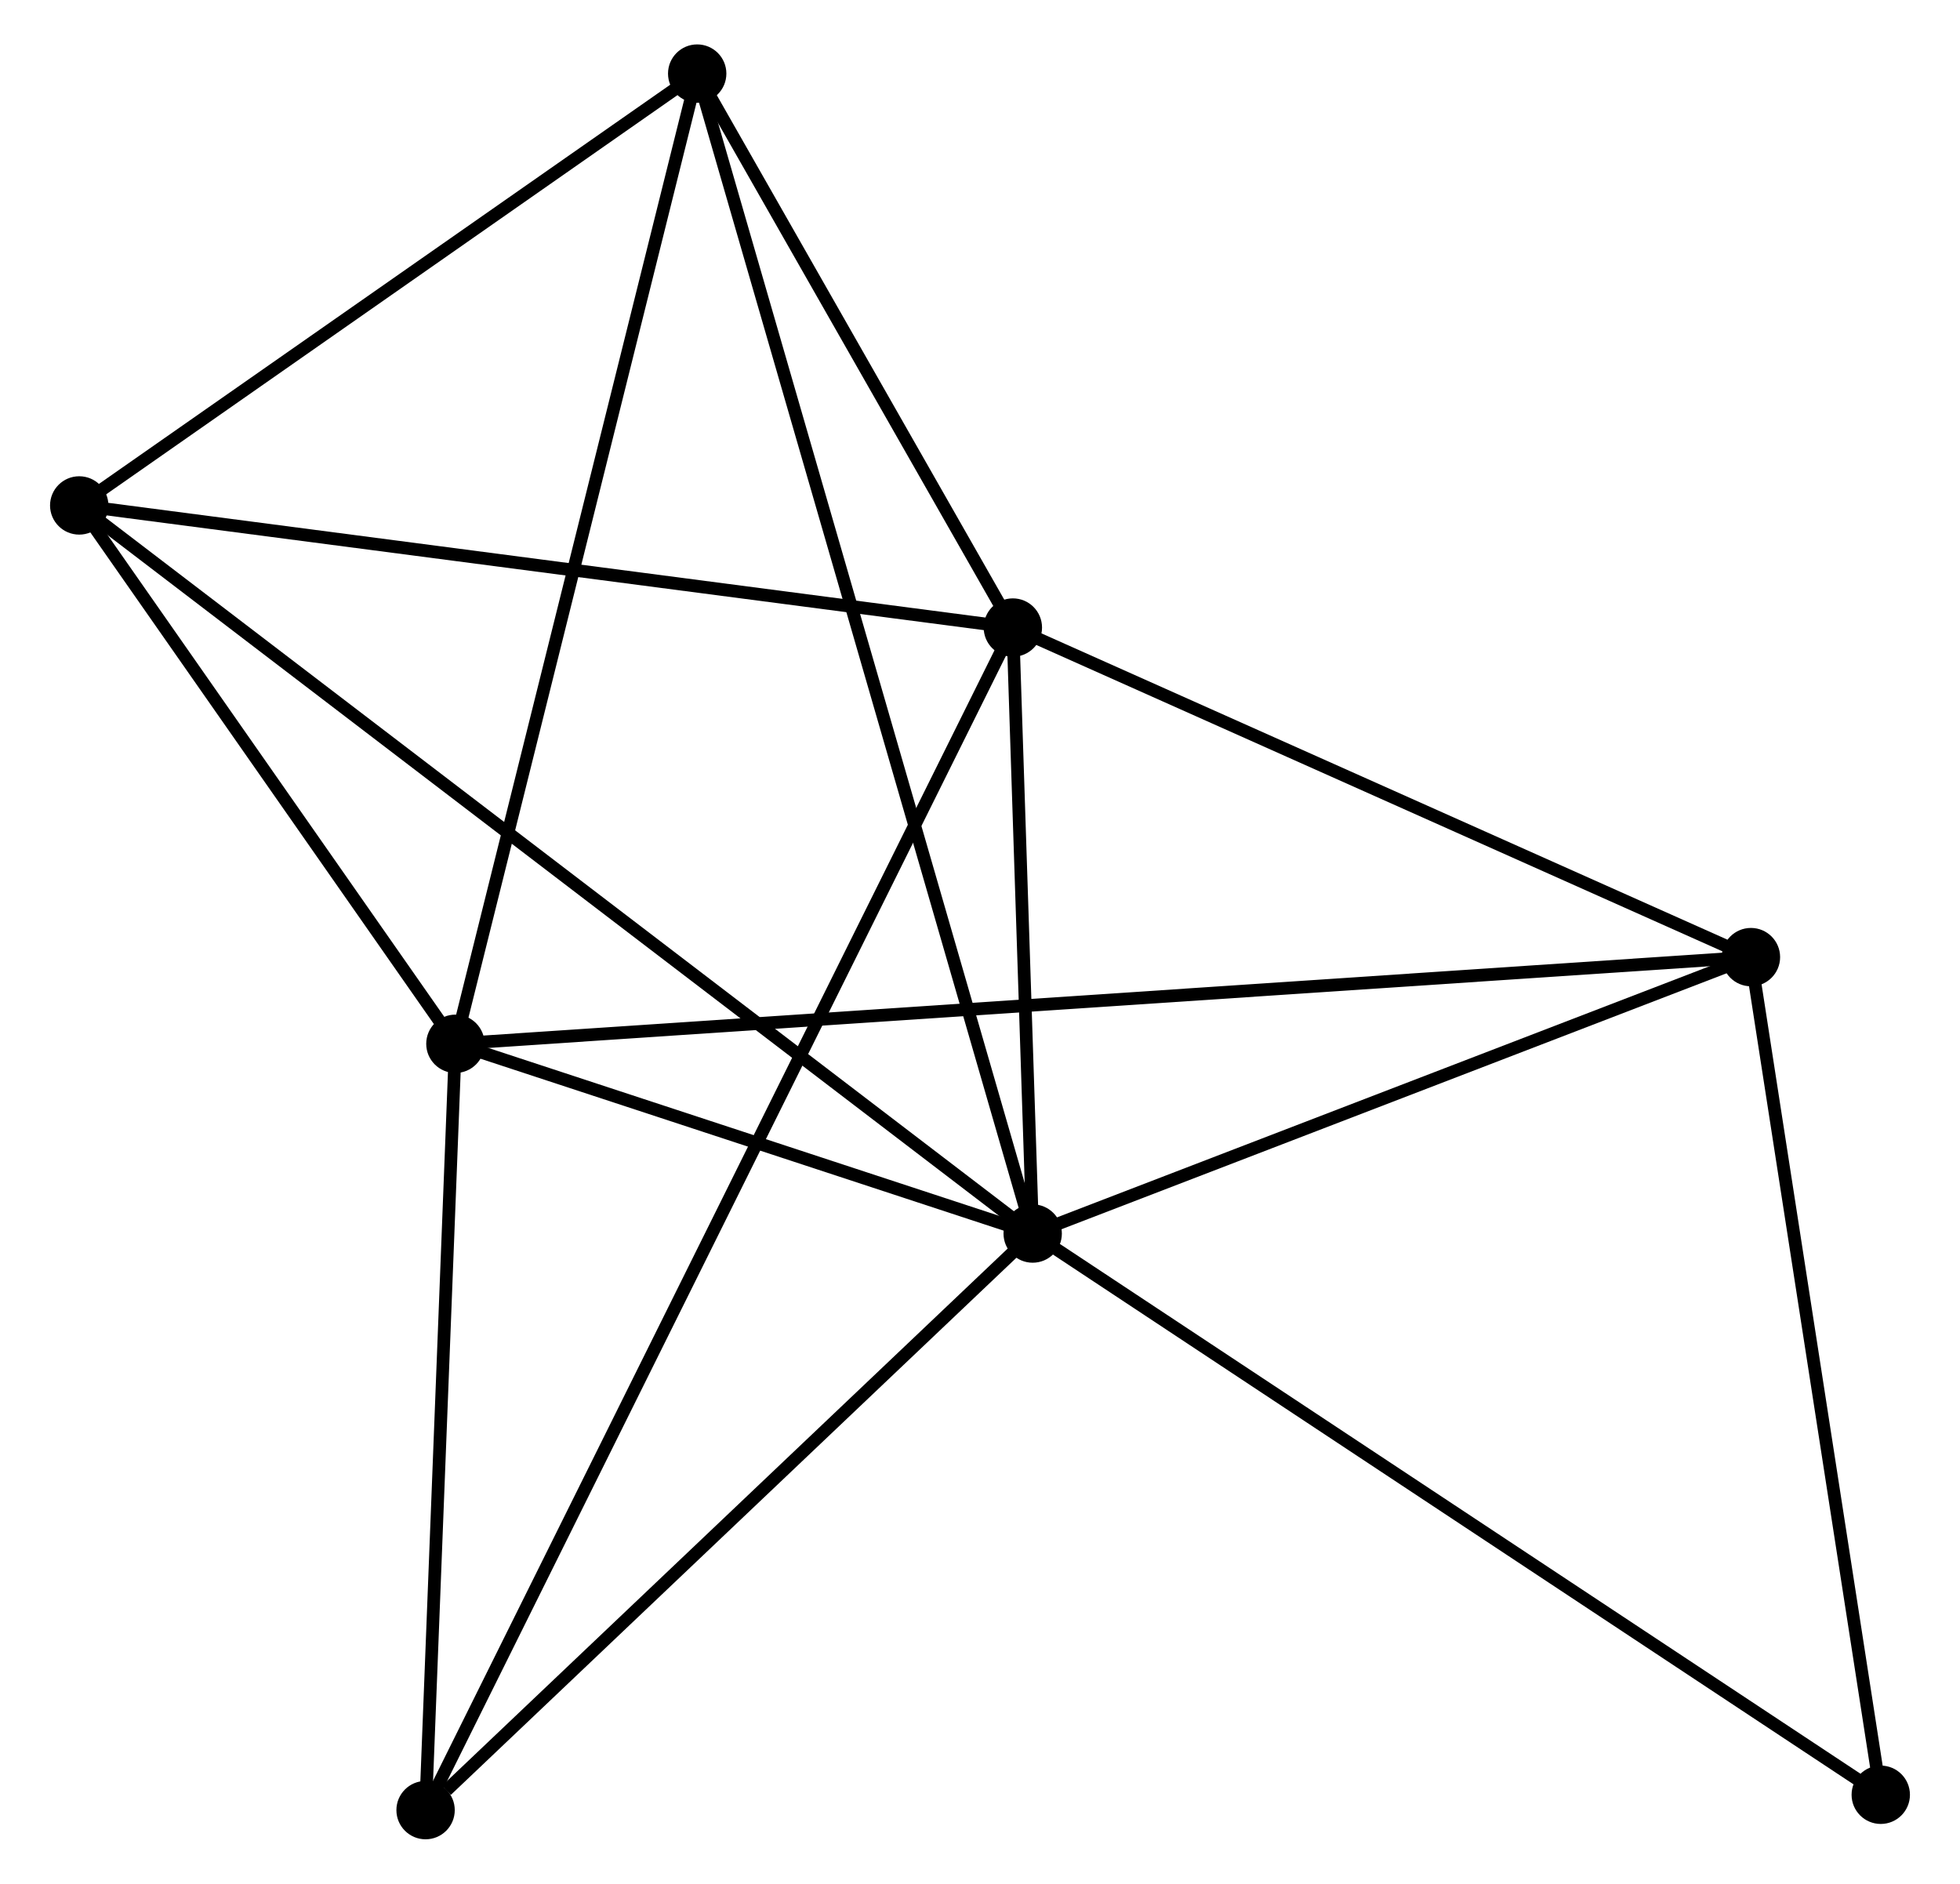 <?xml version="1.0" encoding="UTF-8" standalone="no"?>
<!DOCTYPE svg PUBLIC "-//W3C//DTD SVG 1.1//EN"
 "http://www.w3.org/Graphics/SVG/1.1/DTD/svg11.dtd">
<!-- Generated by graphviz version 2.36.0 (20140111.2315)
 -->
<!-- Title: %3 Pages: 1 -->
<svg width="154pt" height="148pt"
 viewBox="0.00 0.00 153.60 148.47" xmlns="http://www.w3.org/2000/svg" xmlns:xlink="http://www.w3.org/1999/xlink">
<g id="graph0" class="graph" transform="scale(1 1) rotate(0) translate(4 144.472)">
<title>%3</title>
<!-- 0 -->
<g id="node1" class="node"><title>0</title>
<ellipse fill="black" stroke="black" cx="76.953" cy="-47.246" rx="1.8" ry="1.8"/>
</g>
<!-- 1 -->
<g id="node2" class="node"><title>1</title>
<ellipse fill="black" stroke="black" cx="75.39" cy="-95.009" rx="1.8" ry="1.8"/>
</g>
<!-- 0&#45;&#45;1 -->
<g id="edge1" class="edge"><title>0&#45;&#45;1</title>
<path fill="none" stroke="black" d="M76.886,-49.298C76.629,-57.155 75.709,-85.266 75.455,-93.017"/>
</g>
<!-- 2 -->
<g id="node3" class="node"><title>2</title>
<ellipse fill="black" stroke="black" cx="31.451" cy="-62.201" rx="1.8" ry="1.8"/>
</g>
<!-- 0&#45;&#45;2 -->
<g id="edge2" class="edge"><title>0&#45;&#45;2</title>
<path fill="none" stroke="black" d="M74.998,-47.889C67.513,-50.348 40.732,-59.151 33.348,-61.578"/>
</g>
<!-- 3 -->
<g id="node4" class="node"><title>3</title>
<ellipse fill="black" stroke="black" cx="1.8" cy="-104.634" rx="1.8" ry="1.8"/>
</g>
<!-- 0&#45;&#45;3 -->
<g id="edge3" class="edge"><title>0&#45;&#45;3</title>
<path fill="none" stroke="black" d="M75.383,-48.444C65.603,-55.913 13.116,-95.993 3.361,-103.442"/>
</g>
<!-- 4 -->
<g id="node5" class="node"><title>4</title>
<ellipse fill="black" stroke="black" cx="133.566" cy="-69.033" rx="1.8" ry="1.8"/>
</g>
<!-- 0&#45;&#45;4 -->
<g id="edge4" class="edge"><title>0&#45;&#45;4</title>
<path fill="none" stroke="black" d="M78.836,-47.971C87.432,-51.279 122.888,-64.923 131.617,-68.283"/>
</g>
<!-- 5 -->
<g id="node6" class="node"><title>5</title>
<ellipse fill="black" stroke="black" cx="50.509" cy="-138.672" rx="1.8" ry="1.8"/>
</g>
<!-- 0&#45;&#45;5 -->
<g id="edge5" class="edge"><title>0&#45;&#45;5</title>
<path fill="none" stroke="black" d="M76.4,-49.155C72.959,-61.054 54.491,-124.905 51.059,-136.773"/>
</g>
<!-- 6 -->
<g id="node7" class="node"><title>6</title>
<ellipse fill="black" stroke="black" cx="29.1" cy="-1.8" rx="1.8" ry="1.8"/>
</g>
<!-- 0&#45;&#45;6 -->
<g id="edge6" class="edge"><title>0&#45;&#45;6</title>
<path fill="none" stroke="black" d="M75.361,-45.734C68.095,-38.834 38.126,-10.372 30.747,-3.364"/>
</g>
<!-- 7 -->
<g id="node8" class="node"><title>7</title>
<ellipse fill="black" stroke="black" cx="143.799" cy="-3.01" rx="1.8" ry="1.8"/>
</g>
<!-- 0&#45;&#45;7 -->
<g id="edge7" class="edge"><title>0&#45;&#45;7</title>
<path fill="none" stroke="black" d="M78.605,-46.152C87.773,-40.086 132.324,-10.604 141.959,-4.228"/>
</g>
<!-- 1&#45;&#45;3 -->
<g id="edge8" class="edge"><title>1&#45;&#45;3</title>
<path fill="none" stroke="black" d="M73.571,-95.247C63.478,-96.567 14.434,-102.982 3.826,-104.369"/>
</g>
<!-- 1&#45;&#45;4 -->
<g id="edge9" class="edge"><title>1&#45;&#45;4</title>
<path fill="none" stroke="black" d="M77.326,-94.145C86.158,-90.201 122.593,-73.933 131.564,-69.927"/>
</g>
<!-- 1&#45;&#45;5 -->
<g id="edge10" class="edge"><title>1&#45;&#45;5</title>
<path fill="none" stroke="black" d="M74.321,-96.885C70.228,-104.067 55.584,-129.765 51.547,-136.851"/>
</g>
<!-- 1&#45;&#45;6 -->
<g id="edge11" class="edge"><title>1&#45;&#45;6</title>
<path fill="none" stroke="black" d="M74.587,-93.391C68.968,-82.078 35.617,-14.921 29.926,-3.462"/>
</g>
<!-- 2&#45;&#45;3 -->
<g id="edge12" class="edge"><title>2&#45;&#45;3</title>
<path fill="none" stroke="black" d="M30.177,-64.024C25.3,-71.004 7.848,-95.979 3.036,-102.865"/>
</g>
<!-- 2&#45;&#45;4 -->
<g id="edge13" class="edge"><title>2&#45;&#45;4</title>
<path fill="none" stroke="black" d="M33.584,-62.344C46.873,-63.233 118.19,-68.004 131.445,-68.891"/>
</g>
<!-- 2&#45;&#45;5 -->
<g id="edge14" class="edge"><title>2&#45;&#45;5</title>
<path fill="none" stroke="black" d="M31.922,-64.091C34.559,-74.671 47.461,-126.441 50.055,-136.847"/>
</g>
<!-- 2&#45;&#45;6 -->
<g id="edge15" class="edge"><title>2&#45;&#45;6</title>
<path fill="none" stroke="black" d="M31.373,-60.191C31.016,-51.021 29.544,-13.193 29.181,-3.879"/>
</g>
<!-- 3&#45;&#45;5 -->
<g id="edge16" class="edge"><title>3&#45;&#45;5</title>
<path fill="none" stroke="black" d="M3.421,-105.767C10.816,-110.935 41.322,-132.251 48.833,-137.5"/>
</g>
<!-- 4&#45;&#45;7 -->
<g id="edge17" class="edge"><title>4&#45;&#45;7</title>
<path fill="none" stroke="black" d="M133.861,-67.128C135.356,-57.487 142.071,-14.16 143.522,-4.798"/>
</g>
</g>
</svg>
